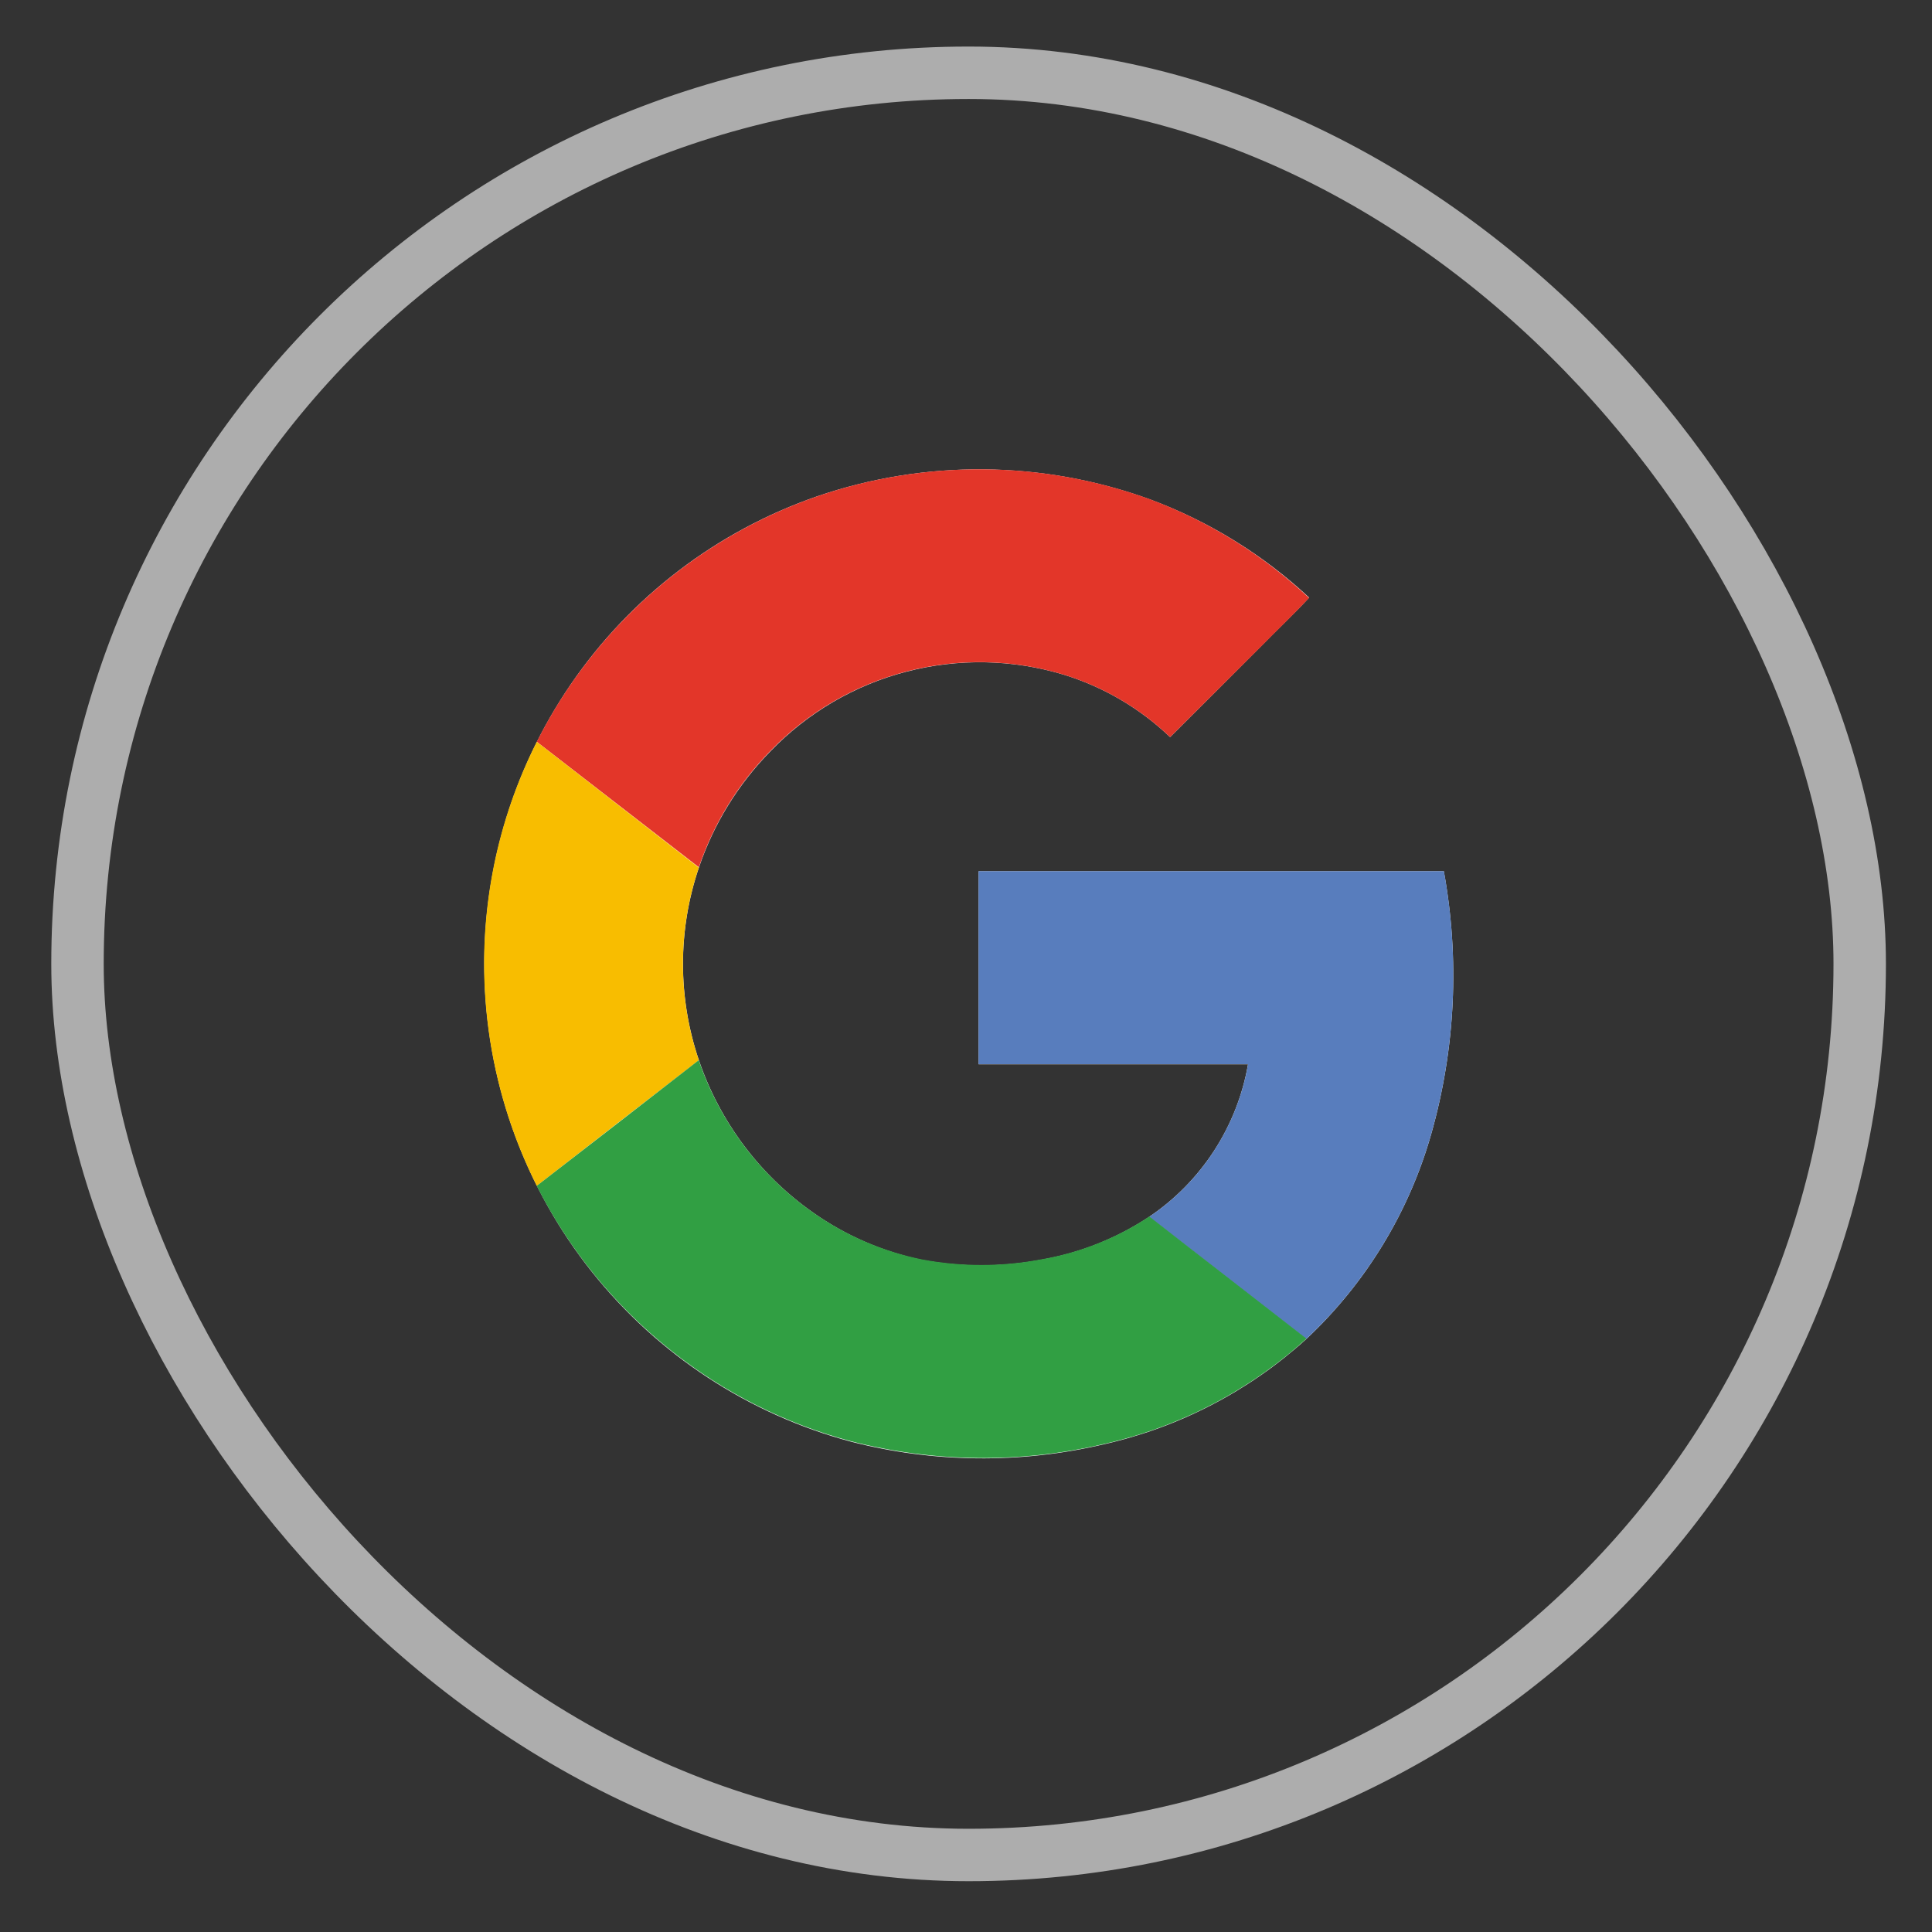 <svg width="36" height="36" viewBox="0 0 36 36" fill="none" xmlns="http://www.w3.org/2000/svg">
<rect x="0" y="0" width="36" height="36" fill="#333333" stroke="none"/>
<rect x="1.444" y="1.356" width="33.209" height="33.209" rx="16.605" stroke="#ADADAD" stroke-width="0.977"/>
<g clip-path="url(#clip0_2056_2567)">
<path d="M15.221 9.25C13.358 9.896 11.751 11.123 10.637 12.75C9.523 14.377 8.959 16.318 9.03 18.289C9.1 20.26 9.801 22.156 11.029 23.699C12.257 25.242 13.947 26.351 15.852 26.862C17.396 27.261 19.014 27.278 20.566 26.913C21.972 26.597 23.272 25.922 24.339 24.953C25.449 23.913 26.255 22.59 26.67 21.127C27.121 19.536 27.201 17.862 26.904 16.235H18.234V19.832H23.255C23.155 20.406 22.94 20.953 22.623 21.442C22.306 21.93 21.894 22.35 21.411 22.675C20.798 23.081 20.107 23.354 19.382 23.477C18.655 23.612 17.909 23.612 17.182 23.477C16.445 23.324 15.748 23.02 15.135 22.584C14.151 21.887 13.411 20.897 13.023 19.755C12.628 18.591 12.628 17.33 13.023 16.167C13.299 15.351 13.757 14.609 14.36 13.995C15.051 13.279 15.925 12.767 16.888 12.516C17.85 12.265 18.863 12.283 19.816 12.57C20.56 12.798 21.24 13.197 21.803 13.735C22.369 13.172 22.934 12.607 23.498 12.041C23.79 11.737 24.108 11.447 24.394 11.135C23.536 10.336 22.528 9.714 21.428 9.305C19.426 8.578 17.236 8.559 15.221 9.25Z" fill="white"/>
<path d="M15.222 9.25C17.236 8.558 19.427 8.577 21.429 9.303C22.529 9.715 23.536 10.34 24.393 11.142C24.102 11.454 23.795 11.745 23.498 12.048C22.932 12.612 22.368 13.175 21.803 13.735C21.241 13.197 20.56 12.798 19.816 12.57C18.864 12.282 17.851 12.262 16.889 12.513C15.926 12.763 15.051 13.274 14.359 13.989C13.755 14.603 13.298 15.345 13.022 16.16L10.002 13.822C11.083 11.679 12.954 10.039 15.222 9.25Z" fill="#E33629"/>
<path d="M9.201 16.139C9.363 15.335 9.632 14.556 10.002 13.823L13.022 16.167C12.627 17.33 12.627 18.591 13.022 19.755C12.016 20.532 11.009 21.313 10.002 22.097C9.077 20.256 8.795 18.159 9.201 16.139Z" fill="#F8BD00"/>
<path d="M18.234 16.234H26.905C27.201 17.861 27.121 19.534 26.67 21.125C26.255 22.589 25.45 23.911 24.339 24.951C23.365 24.191 22.386 23.436 21.411 22.675C21.895 22.35 22.307 21.93 22.624 21.44C22.941 20.951 23.156 20.403 23.256 19.829H18.234C18.233 18.631 18.234 17.433 18.234 16.234Z" fill="#587DBD"/>
<path d="M10.001 22.097C11.008 21.32 12.014 20.539 13.02 19.755C13.41 20.897 14.15 21.887 15.136 22.584C15.75 23.018 16.449 23.32 17.187 23.469C17.914 23.605 18.66 23.605 19.387 23.469C20.111 23.347 20.803 23.074 21.416 22.668C22.39 23.429 23.369 24.183 24.344 24.944C23.277 25.913 21.977 26.59 20.571 26.906C19.019 27.271 17.401 27.253 15.857 26.855C14.636 26.529 13.495 25.954 12.506 25.167C11.46 24.336 10.605 23.289 10.001 22.097Z" fill="#319F43"/>
</g>
<defs>
<clipPath id="clip0_2056_2567">
<rect width="18.647" height="18.647" fill="white" transform="translate(8.726 8.637)"/>
</clipPath>
</defs>
</svg>
